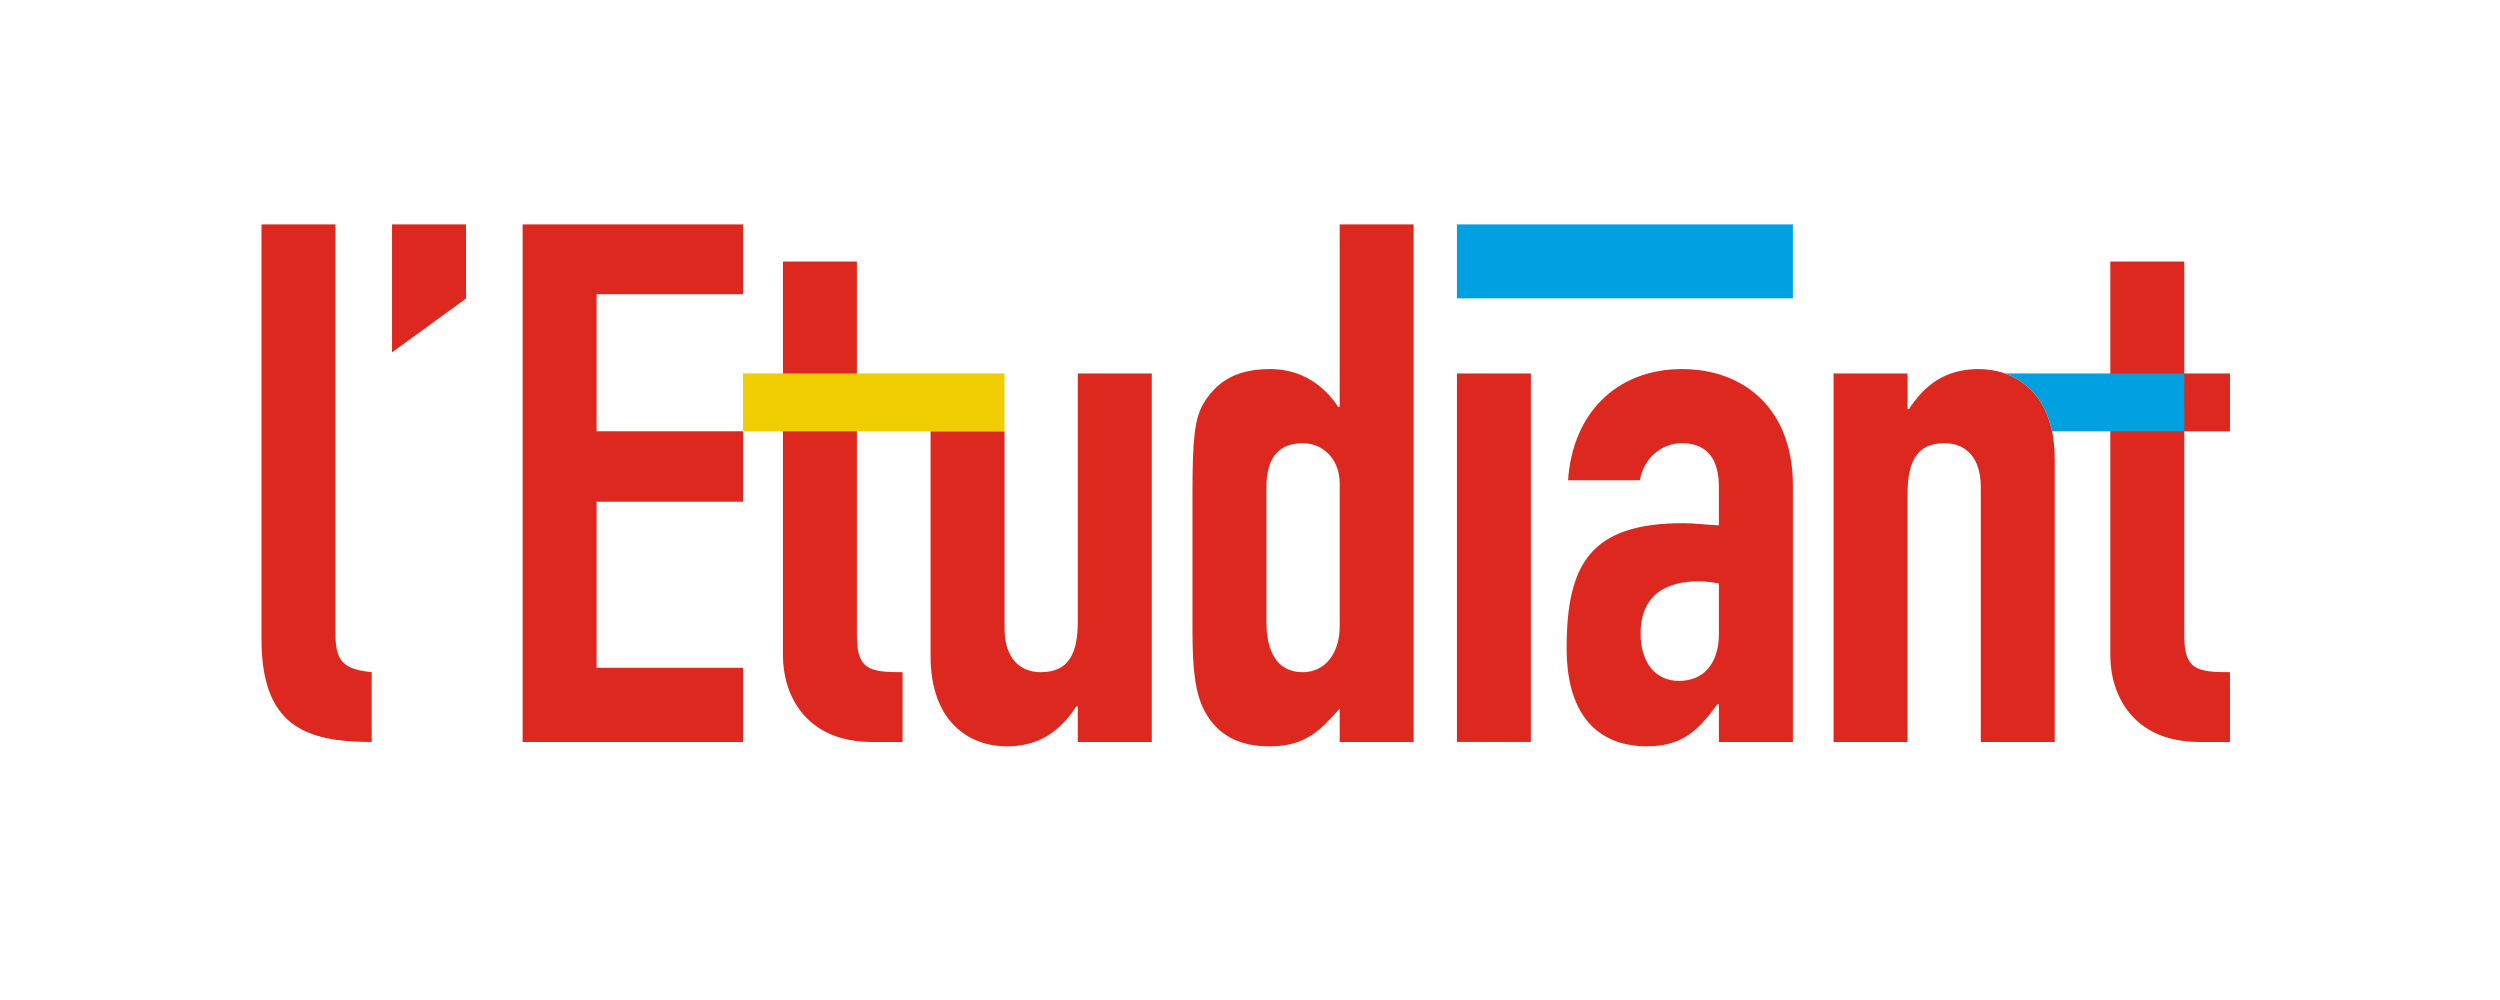 <svg width="140" height="56" viewBox="0 0 140 56" fill="none" xmlns="http://www.w3.org/2000/svg">
<rect x="0" y="0" width="140" height="56" fill="#333333" stroke="none"/>
<g clip-path="url(#clip0_215_2303)">
<path fill-rule="evenodd" clip-rule="evenodd" d="M0 56H140V0H0V56Z" fill="white"/>
<path fill-rule="evenodd" clip-rule="evenodd" d="M79.164 12.567V41.551H75.022V39.679C73.966 40.859 73.153 41.796 71.082 41.796C69.418 41.796 68.199 41.184 67.469 39.841C66.981 38.945 66.779 37.683 66.779 35.403V27.547C66.779 24.577 66.899 23.395 67.428 22.541C68.119 21.442 69.134 20.668 71.122 20.668C72.747 20.668 74.047 21.442 74.941 22.786H75.021V12.567H79.164ZM64.5 20.913V41.551H60.356V39.556H60.276C59.423 40.858 58.286 41.796 56.377 41.796C54.307 41.796 52.112 40.45 52.112 36.746V24.152H56.255V35.202C56.255 36.707 56.985 37.642 58.287 37.642C59.829 37.642 60.357 36.625 60.357 34.793V20.913H64.5ZM94.188 20.668C97.64 20.668 100.402 22.865 100.402 27.181V41.551H96.259V39.434H96.177C95.081 40.94 94.188 41.794 92.197 41.794C90.288 41.794 87.731 40.858 87.731 36.299C87.731 31.579 89.071 29.297 94.268 29.297C94.838 29.297 95.406 29.378 96.258 29.419V27.263C96.258 25.878 95.73 24.819 94.188 24.819C93.133 24.819 92.077 25.554 91.832 26.896H87.811C87.934 25.065 88.583 23.518 89.679 22.418C90.777 21.319 92.319 20.668 94.188 20.668ZM122.32 14.644V20.913H124.878V24.153H122.32V35.608C122.32 37.519 123.05 37.642 124.878 37.642V41.551H123.173C119.438 41.551 118.178 38.904 118.178 36.707V14.644H122.32ZM18.785 12.567V35.485C18.785 37.032 19.232 37.48 20.815 37.642V41.551C16.998 41.551 14.643 40.574 14.643 35.769V12.567H18.785ZM41.612 12.567V16.475H33.41V24.152H41.612V28.097H33.41V37.398H41.612V41.551H29.267V12.567H41.612ZM47.986 14.644V35.608C47.986 37.519 48.718 37.643 50.544 37.643V41.551H48.84C45.104 41.551 43.845 38.904 43.845 36.707V14.644H47.986ZM85.729 20.914V41.55H81.589V20.913L85.729 20.914ZM110.801 20.668C111.296 20.668 111.797 20.745 112.275 20.913C113.484 21.337 114.535 22.341 114.915 24.153C115.012 24.619 115.065 25.138 115.065 25.715V41.551H110.924V27.263C110.924 25.755 110.192 24.819 108.893 24.819C107.35 24.819 106.822 25.839 106.822 27.669V41.551H102.68V20.913H106.822V22.908H106.904C107.756 21.604 108.893 20.668 110.801 20.668ZM95.121 32.554C93.335 32.554 91.873 33.287 91.873 35.484C91.873 37.072 92.686 38.131 94.025 38.131C95.406 38.131 96.259 37.153 96.259 35.485V32.675C95.813 32.595 95.486 32.554 95.121 32.554ZM72.951 24.819C71.367 24.819 70.919 25.959 70.919 27.263V34.833C70.919 36.503 71.529 37.643 72.95 37.643C74.21 37.643 75.022 36.584 75.022 35.079V27.059C75.022 25.755 74.13 24.819 72.951 24.819ZM26.096 12.567V16.72L21.954 19.732V12.567H26.096Z" fill="#DC281E"/>
<path fill-rule="evenodd" clip-rule="evenodd" d="M81.588 16.707H100.402V12.567H81.588V16.707ZM122.32 20.913H112.275C113.484 21.337 114.535 22.341 114.915 24.153H122.321L122.32 20.913Z" fill="#00A0E1"/>
<path fill-rule="evenodd" clip-rule="evenodd" d="M41.612 24.152H56.255V20.913H41.612V24.152Z" fill="#F0CD00"/>
</g>
<defs>
<clipPath id="clip0_215_2303">
<rect width="140" height="56" fill="white"/>
</clipPath>
</defs>
</svg>
